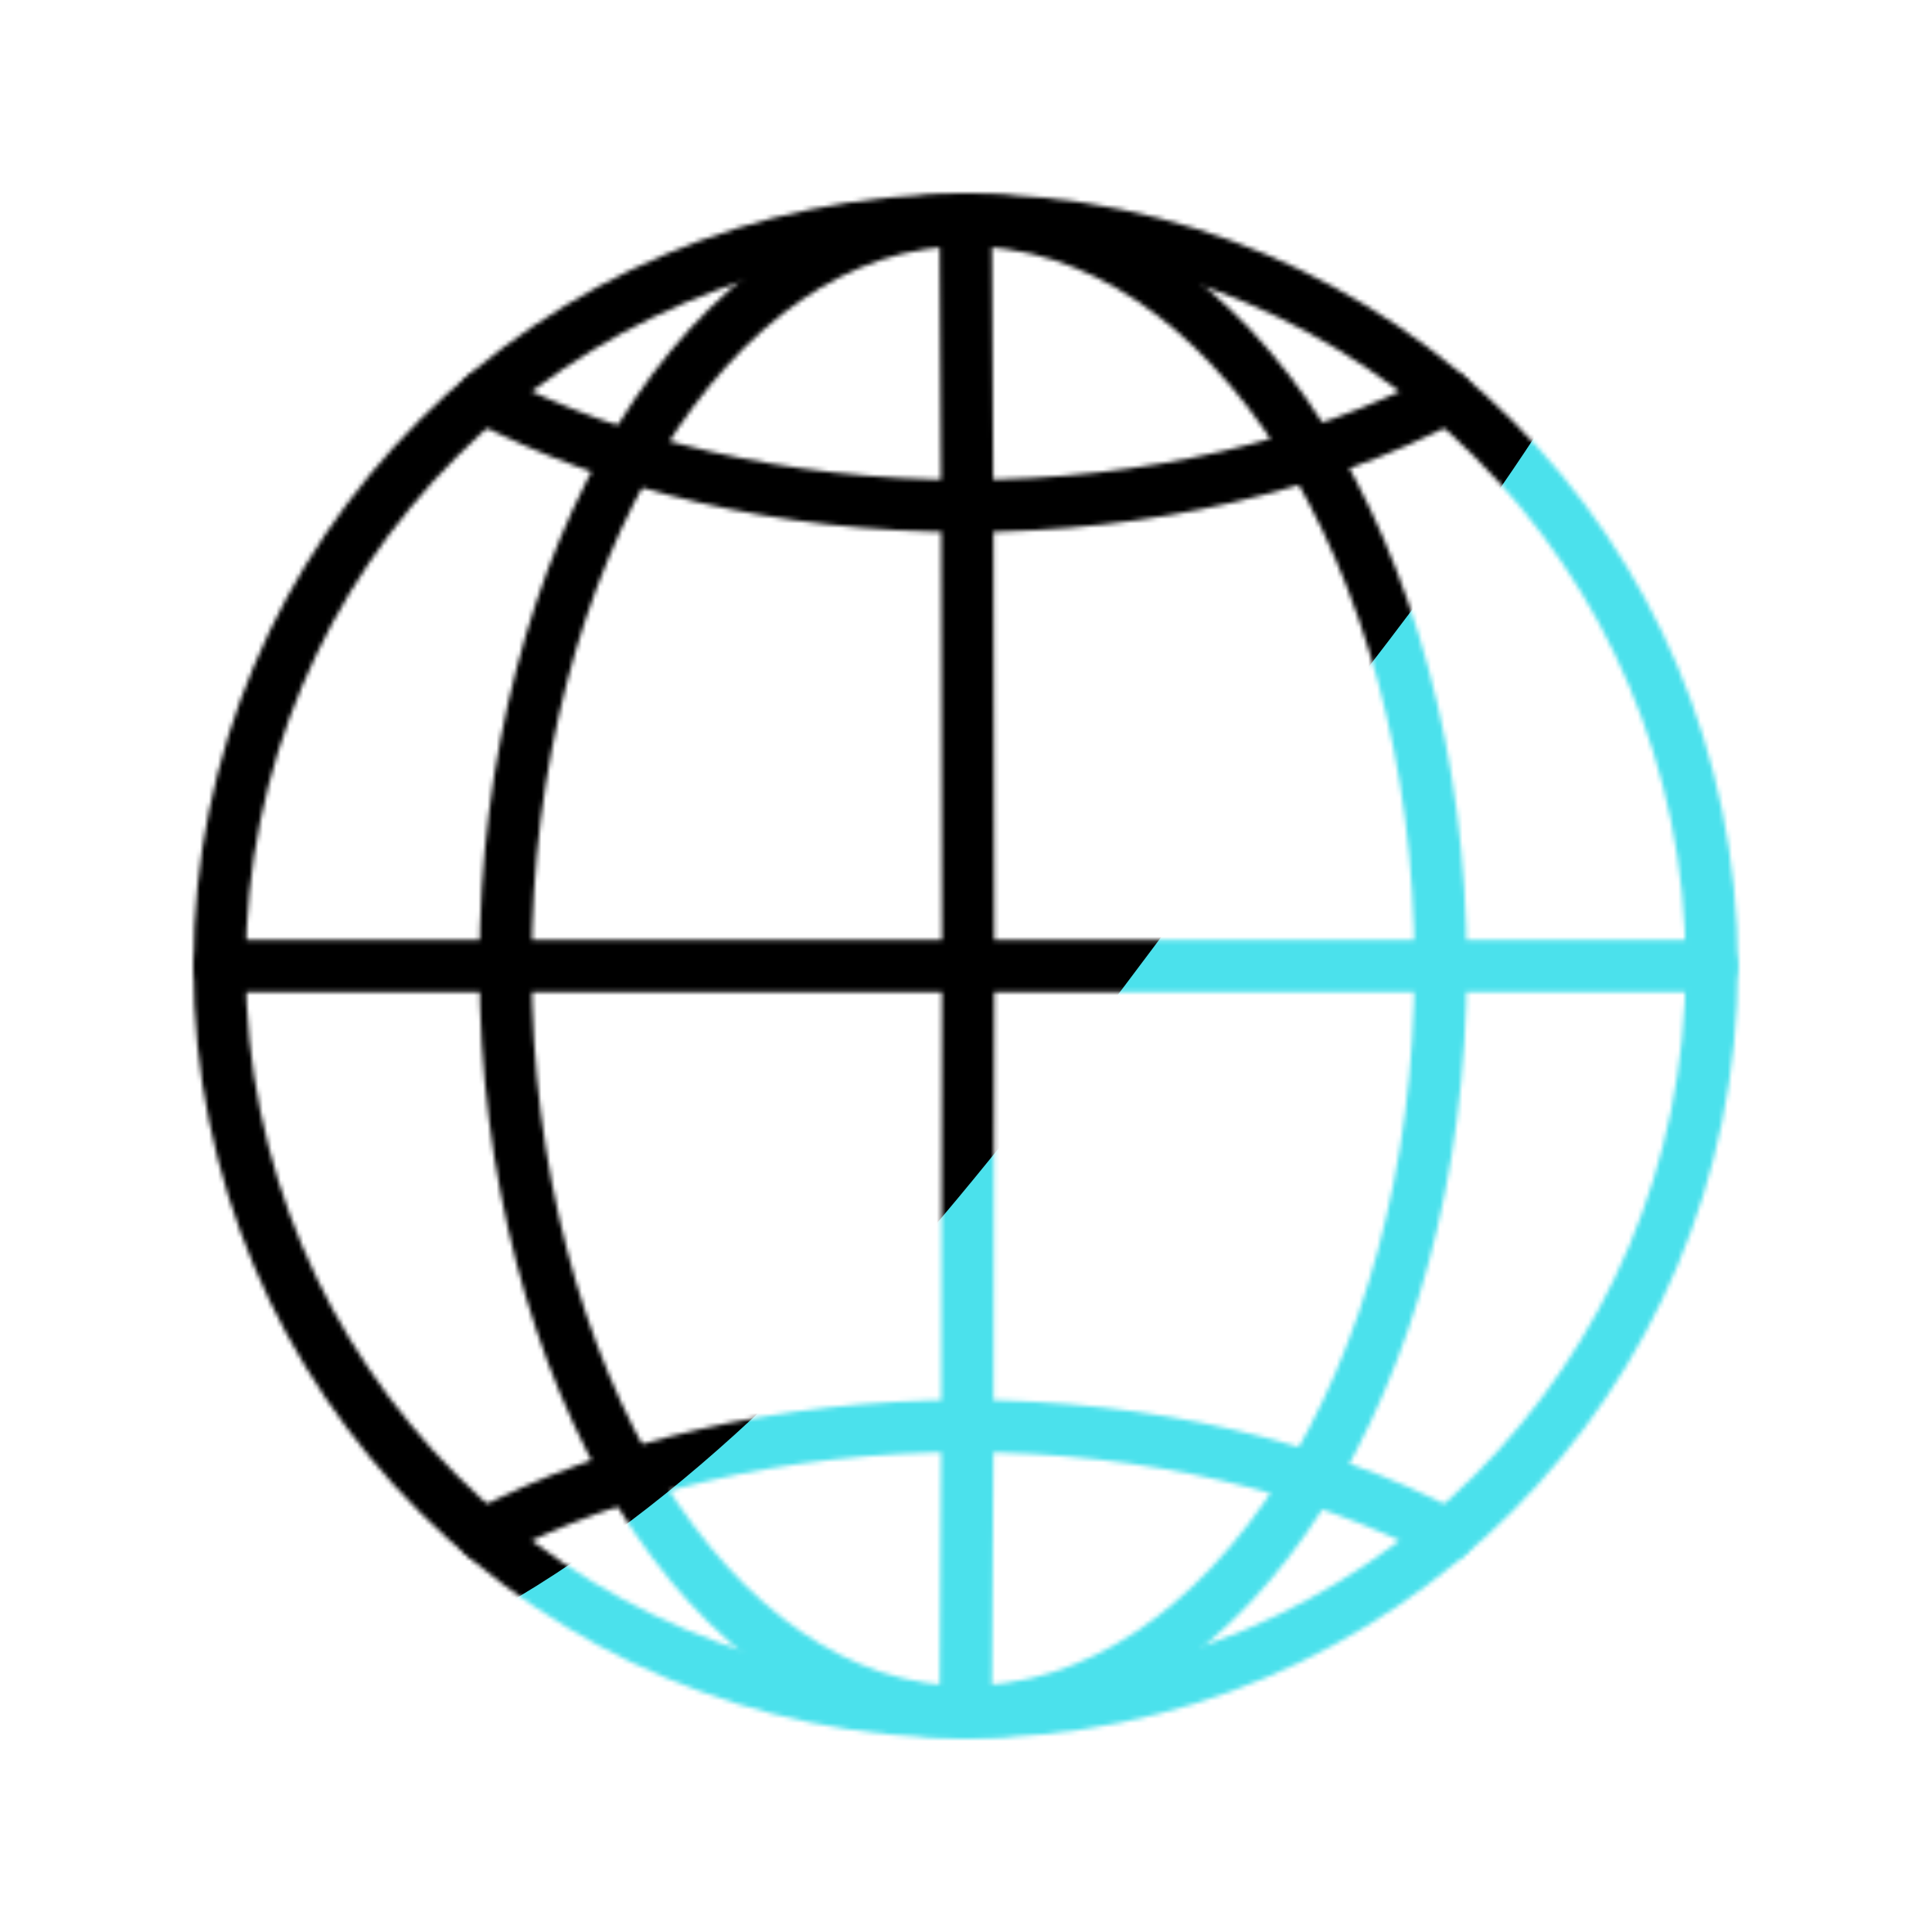 <svg xmlns="http://www.w3.org/2000/svg" xmlns:xlink="http://www.w3.org/1999/xlink" viewBox="0 0 430 430" width="430" height="430" preserveAspectRatio="xMidYMid meet" style="width: 100%; height: 100%; transform: translate3d(0px, 0px, 0px); content-visibility: visible;"><defs><clipPath id="__lottie_element_2"><rect width="430" height="430" x="0" y="0"/></clipPath><clipPath id="__lottie_element_4"><path d="M0,0 L430,0 L430,430 L0,430z"/></clipPath><filter id="__lottie_element_10" x="-100%" y="-100%" width="300%" height="300%"><feGaussianBlur result="filter_result_0" stdDeviation="52.5 52.5" edgeMode="wrap"/></filter><g id="__lottie_element_11"><g clip-path="url(#__lottie_element_12)" transform="matrix(1,0,0,1,0,0)" opacity="1" style="display: block;"><g clip-path="url(#__lottie_element_16)" transform="matrix(0.9,0,0,0.9,21.5,21.5)" opacity="1" style="display: block;"><g transform="matrix(3.69,0,0,3.69,-252.488,214.997)" opacity="1" style="display: block;"><g opacity="1" transform="matrix(1,0,0,1,0,0)"><path stroke-linecap="round" stroke-linejoin="round" fill-opacity="0" class="secondary" stroke="rgb(8,168,138)" stroke-opacity="1" stroke-width="3.5" d=" M126.667,50 C109.638,50 95.833,27.614 95.833,0 C95.833,-27.614 109.638,-50 126.667,-50"/></g></g><g transform="matrix(3.69,0,0,3.69,-252.488,214.997)" opacity="1" style="display: block;"><g opacity="1" transform="matrix(1,0,0,1,0,0)"><path stroke-linecap="round" stroke-linejoin="round" fill-opacity="0" class="secondary" stroke="rgb(8,168,138)" stroke-opacity="1" stroke-width="3.5" d=" M126.667,50 C126.75,41.25 126.833,27.614 126.833,0 C126.833,-27.614 126.75,-34.25 126.667,-50"/></g></g><g transform="matrix(3.69,0,0,3.69,-252.488,214.997)" opacity="1" style="display: block;"><g opacity="1" transform="matrix(1,0,0,1,0,0)"><path stroke-linecap="round" stroke-linejoin="round" fill-opacity="0" class="secondary" stroke="rgb(8,168,138)" stroke-opacity="1" stroke-width="3.5" d=" M126.667,50 C144.248,50 158.5,27.614 158.5,0 C158.5,-27.614 144.248,-50 126.667,-50"/></g></g><g transform="matrix(3.69,0,0,3.69,-252.488,214.997)" opacity="1" style="display: none;"><g opacity="1" transform="matrix(1,0,0,1,0,0)"><path stroke-linecap="round" stroke-linejoin="round" fill-opacity="0" class="secondary" stroke="rgb(8,168,138)" stroke-opacity="1" stroke-width="3.5" d=" M126.667,50 C146.88,50 176.964,34.487 176.964,0 C176.964,-34.986 143.954,-50 126.667,-50"/></g></g><g transform="matrix(3.69,0,0,3.69,-252.488,214.997)" opacity="1" style="display: none;"><g opacity="1" transform="matrix(1,0,0,1,0,0)"><path stroke-linecap="round" stroke-linejoin="round" fill-opacity="0" class="secondary" stroke="rgb(8,168,138)" stroke-opacity="1" stroke-width="3.5" d=" M126.667,50 C146.531,50 175.849,34.344 175.849,0 C175.849,-34.833 143.708,-50 126.667,-50"/></g></g><g transform="matrix(3.69,0,0,3.69,-252.488,214.997)" opacity="1" style="display: none;"><g opacity="1" transform="matrix(1,0,0,1,0,0)"><path stroke-linecap="round" stroke-linejoin="round" fill-opacity="0" class="secondary" stroke="rgb(8,168,138)" stroke-opacity="1" stroke-width="3.5" d=" M126.667,50 C146.536,50 175.884,34.358 175.884,0 C175.884,-34.848 143.707,-50 126.667,-50"/></g></g><g transform="matrix(3.69,0,0,3.69,-252.488,214.997)" opacity="1" style="display: none;"><g opacity="1" transform="matrix(1,0,0,1,0,0)"><path stroke-linecap="round" stroke-linejoin="round" fill-opacity="0" class="secondary" stroke="rgb(8,168,138)" stroke-opacity="1" stroke-width="3.5" d=" M126.667,50 C146.554,50 176.021,34.411 176.021,0 C176.021,-34.905 143.703,-50 126.667,-50"/></g></g><g transform="matrix(3.69,0,0,3.69,-252.488,214.997)" opacity="1" style="display: none;"><g opacity="1" transform="matrix(1,0,0,1,0,0)"><path stroke-linecap="round" stroke-linejoin="round" fill-opacity="0" class="secondary" stroke="rgb(8,168,138)" stroke-opacity="1" stroke-width="3.5" d=" M126.667,50 C146.438,50 175.142,34.07 175.142,0 C175.142,-34.539 143.73,-50 126.667,-50"/></g></g><g transform="matrix(3.69,0,0,3.69,-252.488,214.997)" opacity="1" style="display: none;"><g opacity="1" transform="matrix(1,0,0,1,0,0)"><path stroke-linecap="round" stroke-linejoin="round" fill-opacity="0" class="secondary" stroke="rgb(8,168,138)" stroke-opacity="1" stroke-width="3.5" d=" M126.667,50 C146.575,50 176.18,34.473 176.18,0 C176.18,-34.971 143.698,-50 126.667,-50"/></g></g><g transform="matrix(3.69,0,0,3.69,-252.488,214.997)" opacity="1" style="display: none;"><g opacity="1" transform="matrix(1,0,0,1,0,0)"><path stroke-linecap="round" stroke-linejoin="round" fill-opacity="0" class="secondary" stroke="rgb(8,168,138)" stroke-opacity="1" stroke-width="3.5" d=" M126.667,50 C146.495,50 175.572,34.237 175.572,0 C175.572,-34.718 143.717,-50 126.667,-50"/></g></g><g transform="matrix(3.69,0,0,3.69,-252.488,214.997)" opacity="1" style="display: block;"><g opacity="1" transform="matrix(1,0,0,1,0,0)"><path stroke-linecap="round" stroke-linejoin="round" fill-opacity="0" class="secondary" stroke="rgb(8,168,138)" stroke-opacity="1" stroke-width="3.5" d=" M76.667,0 C76.667,0 176.667,0 176.667,0"/></g></g><g transform="matrix(3.69,0,0,3.69,-252.484,214.997)" opacity="1" style="display: block;"><g opacity="1" transform="matrix(1,0,0,1,0,0)"><path stroke-linecap="round" stroke-linejoin="round" fill-opacity="0" class="secondary" stroke="rgb(8,168,138)" stroke-opacity="1" stroke-width="3.5" d=" M158.993,-38.138 C150.283,-33.578 139.003,-30.828 126.673,-30.828 C114.343,-30.828 103.063,-33.578 94.343,-38.138"/></g></g><g transform="matrix(3.69,0,0,3.69,-252.484,214.997)" opacity="1" style="display: block;"><g opacity="1" transform="matrix(1,0,0,1,0,0)"><path stroke-linecap="round" stroke-linejoin="round" fill-opacity="0" class="secondary" stroke="rgb(8,168,138)" stroke-opacity="1" stroke-width="3.5" d=" M94.343,38.14 C103.053,33.58 114.333,30.83 126.663,30.83 C138.993,30.83 150.273,33.58 158.993,38.14"/></g></g></g><g transform="matrix(3.321,0,0,3.321,-205.736,215)" opacity="1" style="display: block;"><g opacity="1" transform="matrix(1,0,0,1,0,0)"><path stroke-linecap="round" stroke-linejoin="round" fill-opacity="0" class="primary" stroke="rgb(18,19,49)" stroke-opacity="1" stroke-width="3.5" d=" M176.667,0 C176.667,27.614 154.281,50 126.667,50 C99.053,50 76.667,27.614 76.667,0 C76.667,-27.614 99.053,-50 126.667,-50 C154.281,-50 176.667,-27.614 176.667,0z"/></g></g></g></g><clipPath id="__lottie_element_12"><path d="M0,0 L430,0 L430,430 L0,430z"/></clipPath><mask id="__lottie_element_11_1" mask-type="alpha"><use xmlns:ns1="http://www.w3.org/1999/xlink" ns1:href="#__lottie_element_11"/></mask><clipPath id="__lottie_element_16"><path d="M0,0 L430,0 L430,430 L0,430z"/></clipPath></defs><g clip-path="url(#__lottie_element_2)"><g clip-path="url(#__lottie_element_4)" transform="matrix(1,0,0,1,0,0)" opacity="1" style="display: block;"><g mask="url(#__lottie_element_11_1)" style="display: block;"><g filter="url(#__lottie_element_10)" transform="matrix(-0.167,-2.394,2.394,-0.167,271.941,220.46)" opacity="1"><g class="design" opacity="1" transform="matrix(1,0,0,1,0,0)"><path class="primary" fill="rgb(75,225,236)" fill-opacity="1" d=" M0,-250 C137.975,-250 250,-137.975 250,0 C250,137.975 137.975,250 0,250 C-137.975,250 -250,137.975 -250,0 C-250,-137.975 -137.975,-250 0,-250z"/></g><g class="design" opacity="1" transform="matrix(1,0,0,1,113.242,-118.884)"><path class="secondary" fill="rgb(0,0,0)" fill-opacity="1" d=" M0,-176.5 C97.478,-176.5 176.5,-97.478 176.5,0 C176.5,97.478 97.478,176.5 0,176.5 C-43.948,176.5 -74.396,142.443 -105.29,115.869 C-142.921,83.5 -176.5,53.531 -176.5,0 C-176.5,-97.478 -97.478,-176.5 0,-176.5z"/></g></g></g></g></g></svg>